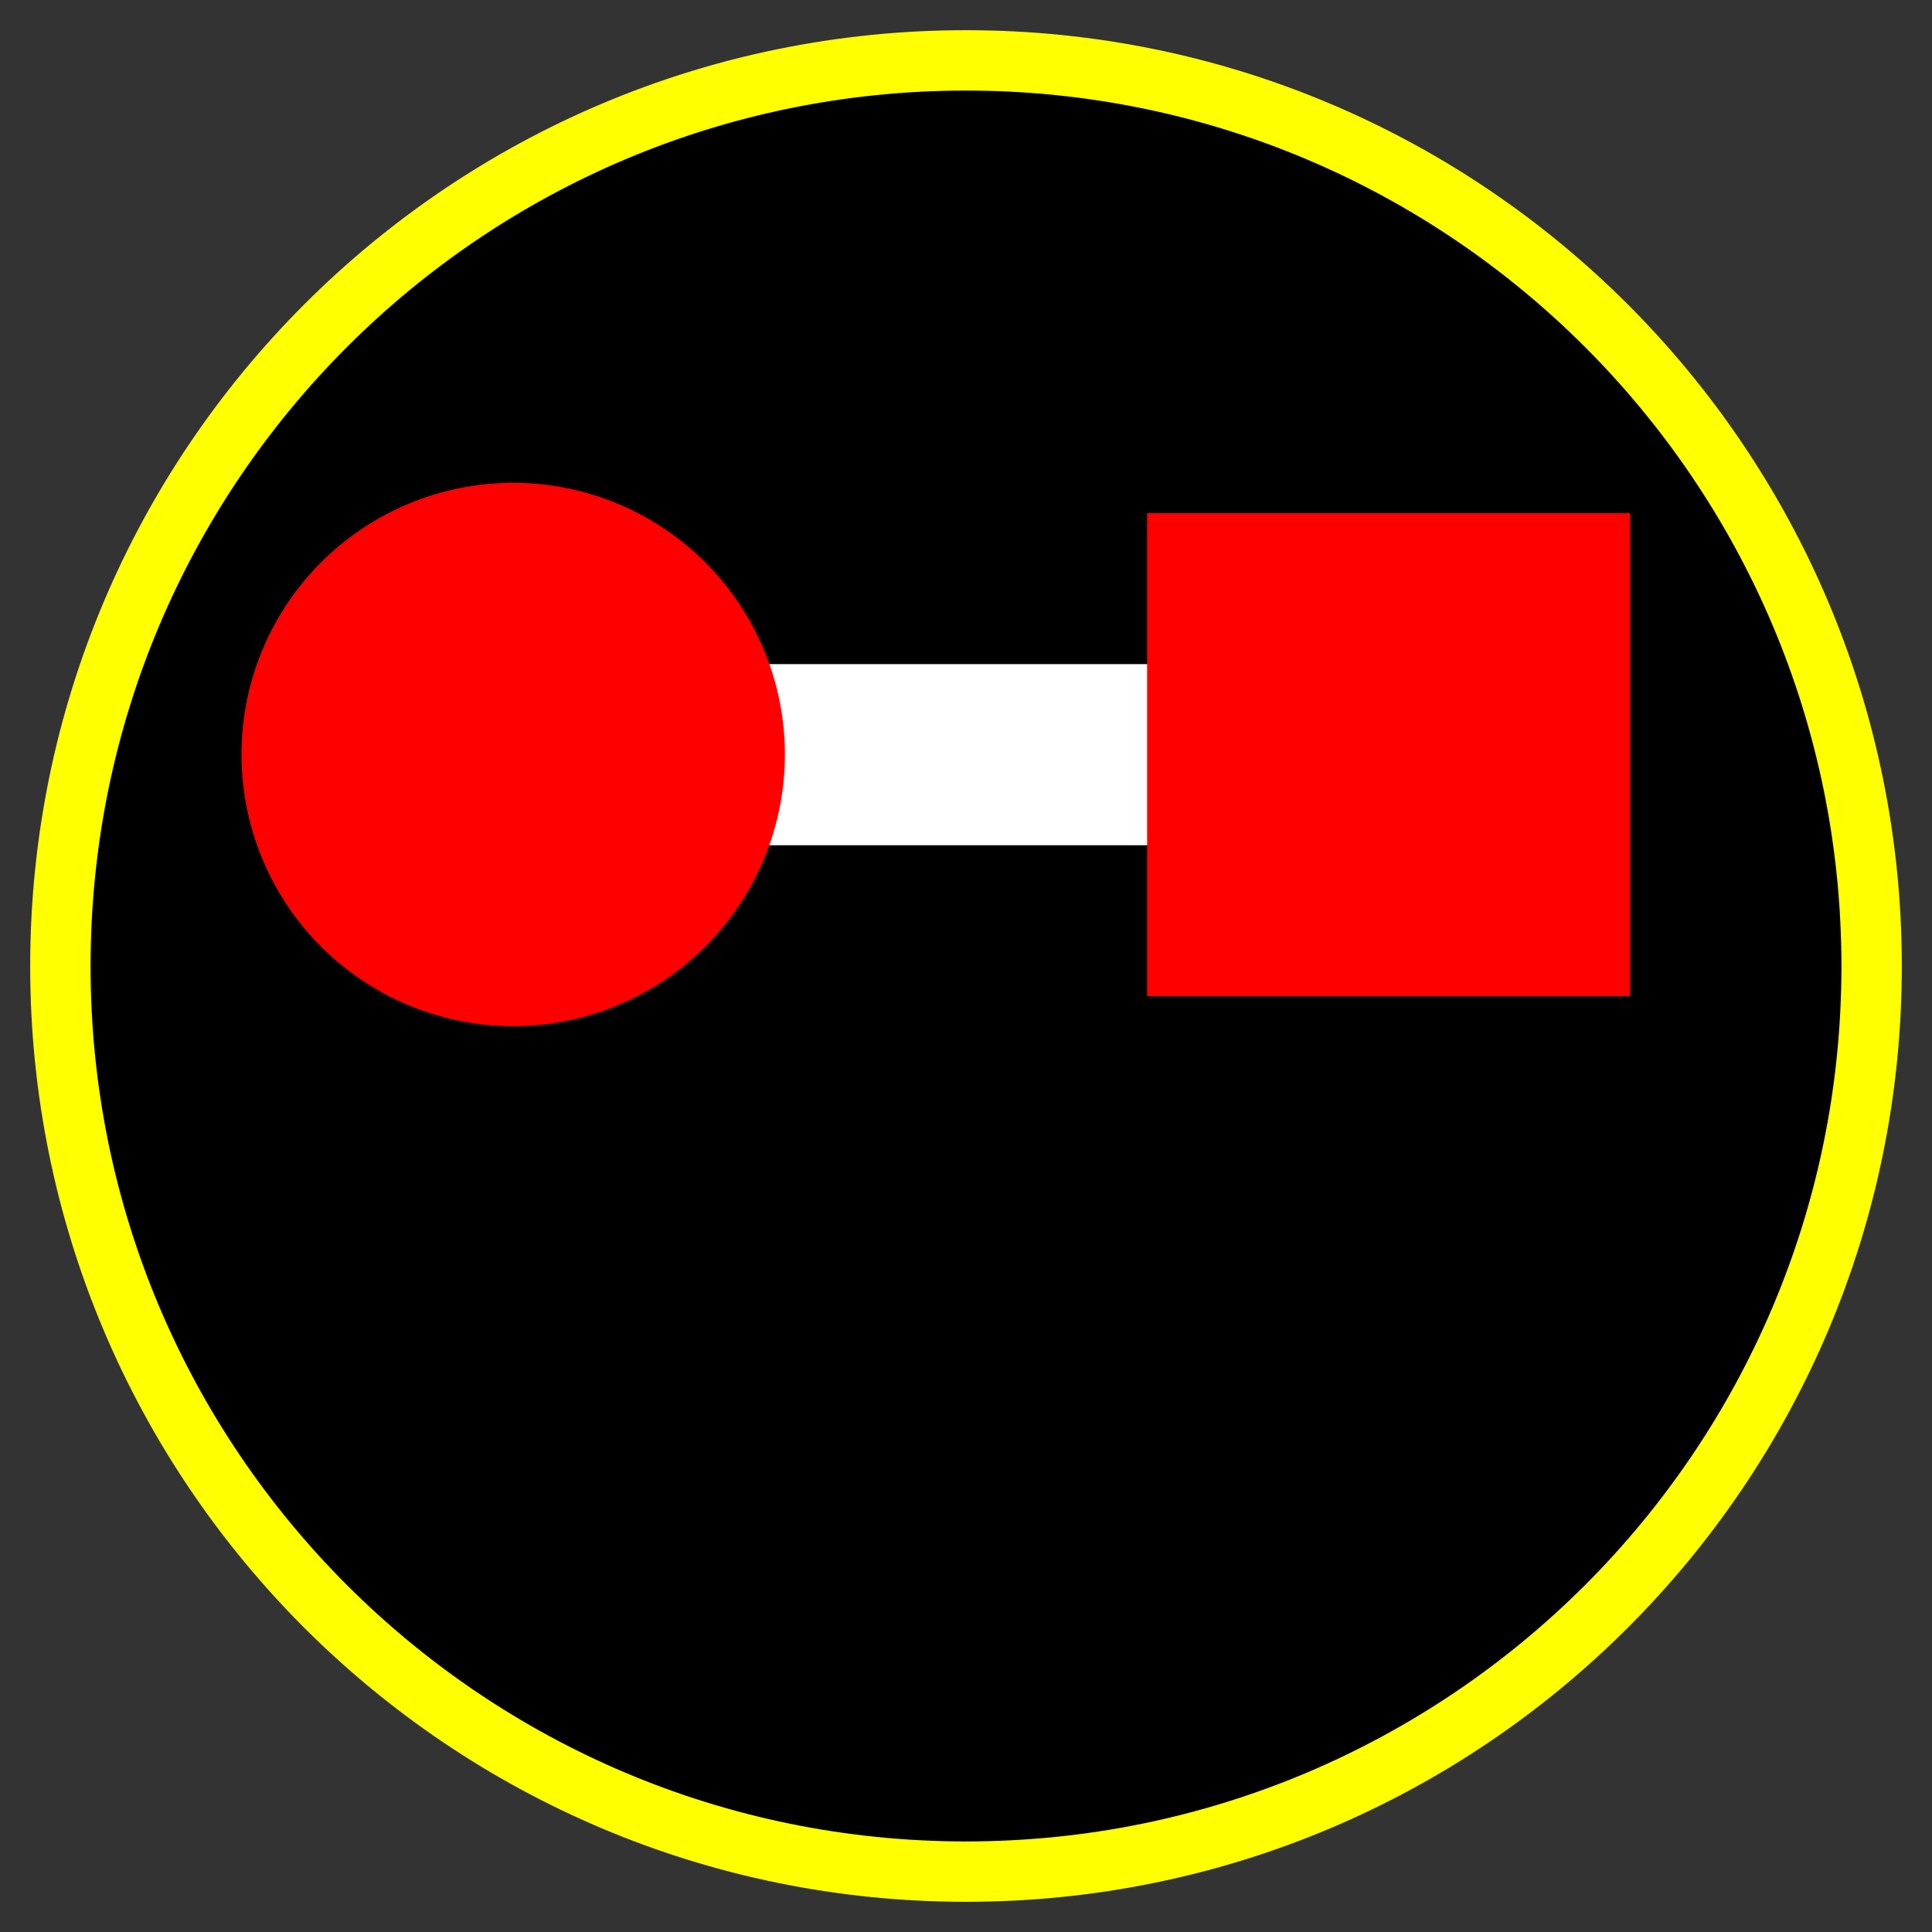 <?xml version="1.0" encoding="UTF-8" standalone="no"?>
<svg
   xmlns:dc="http://purl.org/dc/elements/1.1/"
   xmlns:cc="http://creativecommons.org/ns#"
   xmlns:rdf="http://www.w3.org/1999/02/22-rdf-syntax-ns#"
   xmlns:svg="http://www.w3.org/2000/svg"
   xmlns="http://www.w3.org/2000/svg"
   xmlns:sodipodi="http://sodipodi.sourceforge.net/DTD/sodipodi-0.dtd"
   xmlns:inkscape="http://www.inkscape.org/namespaces/inkscape"
   width="32"
   height="32"
   viewBox="0 0 32 32"
   id="svg2"
   version="1.1"
   inkscape:version="0.48.5 r10040"
   sodipodi:docname="silentcast.svg"
   inkscape:export-filename="/home/colin/aur/silentcast/record1.png"
   inkscape:export-xdpi="69.730003"
   inkscape:export-ydpi="69.730003">
  <rect x="0" y="0" width="32" height="32" fill="#333333" stroke="none"/>
  <defs
     id="defs8" />
  <sodipodi:namedview
     pagecolor="#ffffff"
     bordercolor="#666666"
     borderopacity="1"
     objecttolerance="10"
     gridtolerance="10"
     guidetolerance="10"
     inkscape:pageopacity="0"
     inkscape:pageshadow="2"
     inkscape:window-width="904"
     inkscape:window-height="480"
     id="namedview6"
     showgrid="false"
     inkscape:zoom="9.34375"
     inkscape:cx="16"
     inkscape:cy="16"
     inkscape:window-x="235"
     inkscape:window-y="26"
     inkscape:window-maximized="0"
     inkscape:current-layer="svg2" />
  <path
     style="fill:#000000;fill-opacity:1;fill-rule:evenodd;stroke:#ffff00;stroke-opacity:1"
     d="M 31,16.004 C 31,24.287 24.284,31 16,31 7.716,31 1,24.287 1,16.004 1,7.716 7.716,1 16,1 24.284,1 31,7.716 31,16.004 z"
     id="path4"
     inkscape:connector-curvature="0" />
  <rect
     style="color:#000000;fill:#ffffff;fill-opacity:1;stroke:none;stroke-width:0.999;marker:none;visibility:visible;display:inline;overflow:visible;enable-background:accumulate"
     id="rect3781"
     width="16"
     height="3"
     x="8"
     y="11" />
  <rect
     style="color:#000000;fill:#ff0000;fill-opacity:1;stroke:none;stroke-width:0.999;marker:none;visibility:visible;display:inline;overflow:visible;enable-background:accumulate"
     id="rect3818"
     width="8"
     height="8"
     x="19"
     y="8.5" />
  <path
     sodipodi:type="arc"
     style="fill:#ff0000;fill-opacity:1;stroke:none"
     id="path2985"
     sodipodi:cx="-13.377927"
     sodipodi:cy="11.986622"
     sodipodi:rx="1.6053512"
     sodipodi:ry="1.4983277"
     d="m -11.773,11.987 a 1.605,1.498 0 1 1 -3.211,0 1.605,1.498 0 1 1 3.211,0 z"
     transform="matrix(2.803,0,0,3.003,46,-23.5)" />
</svg>
